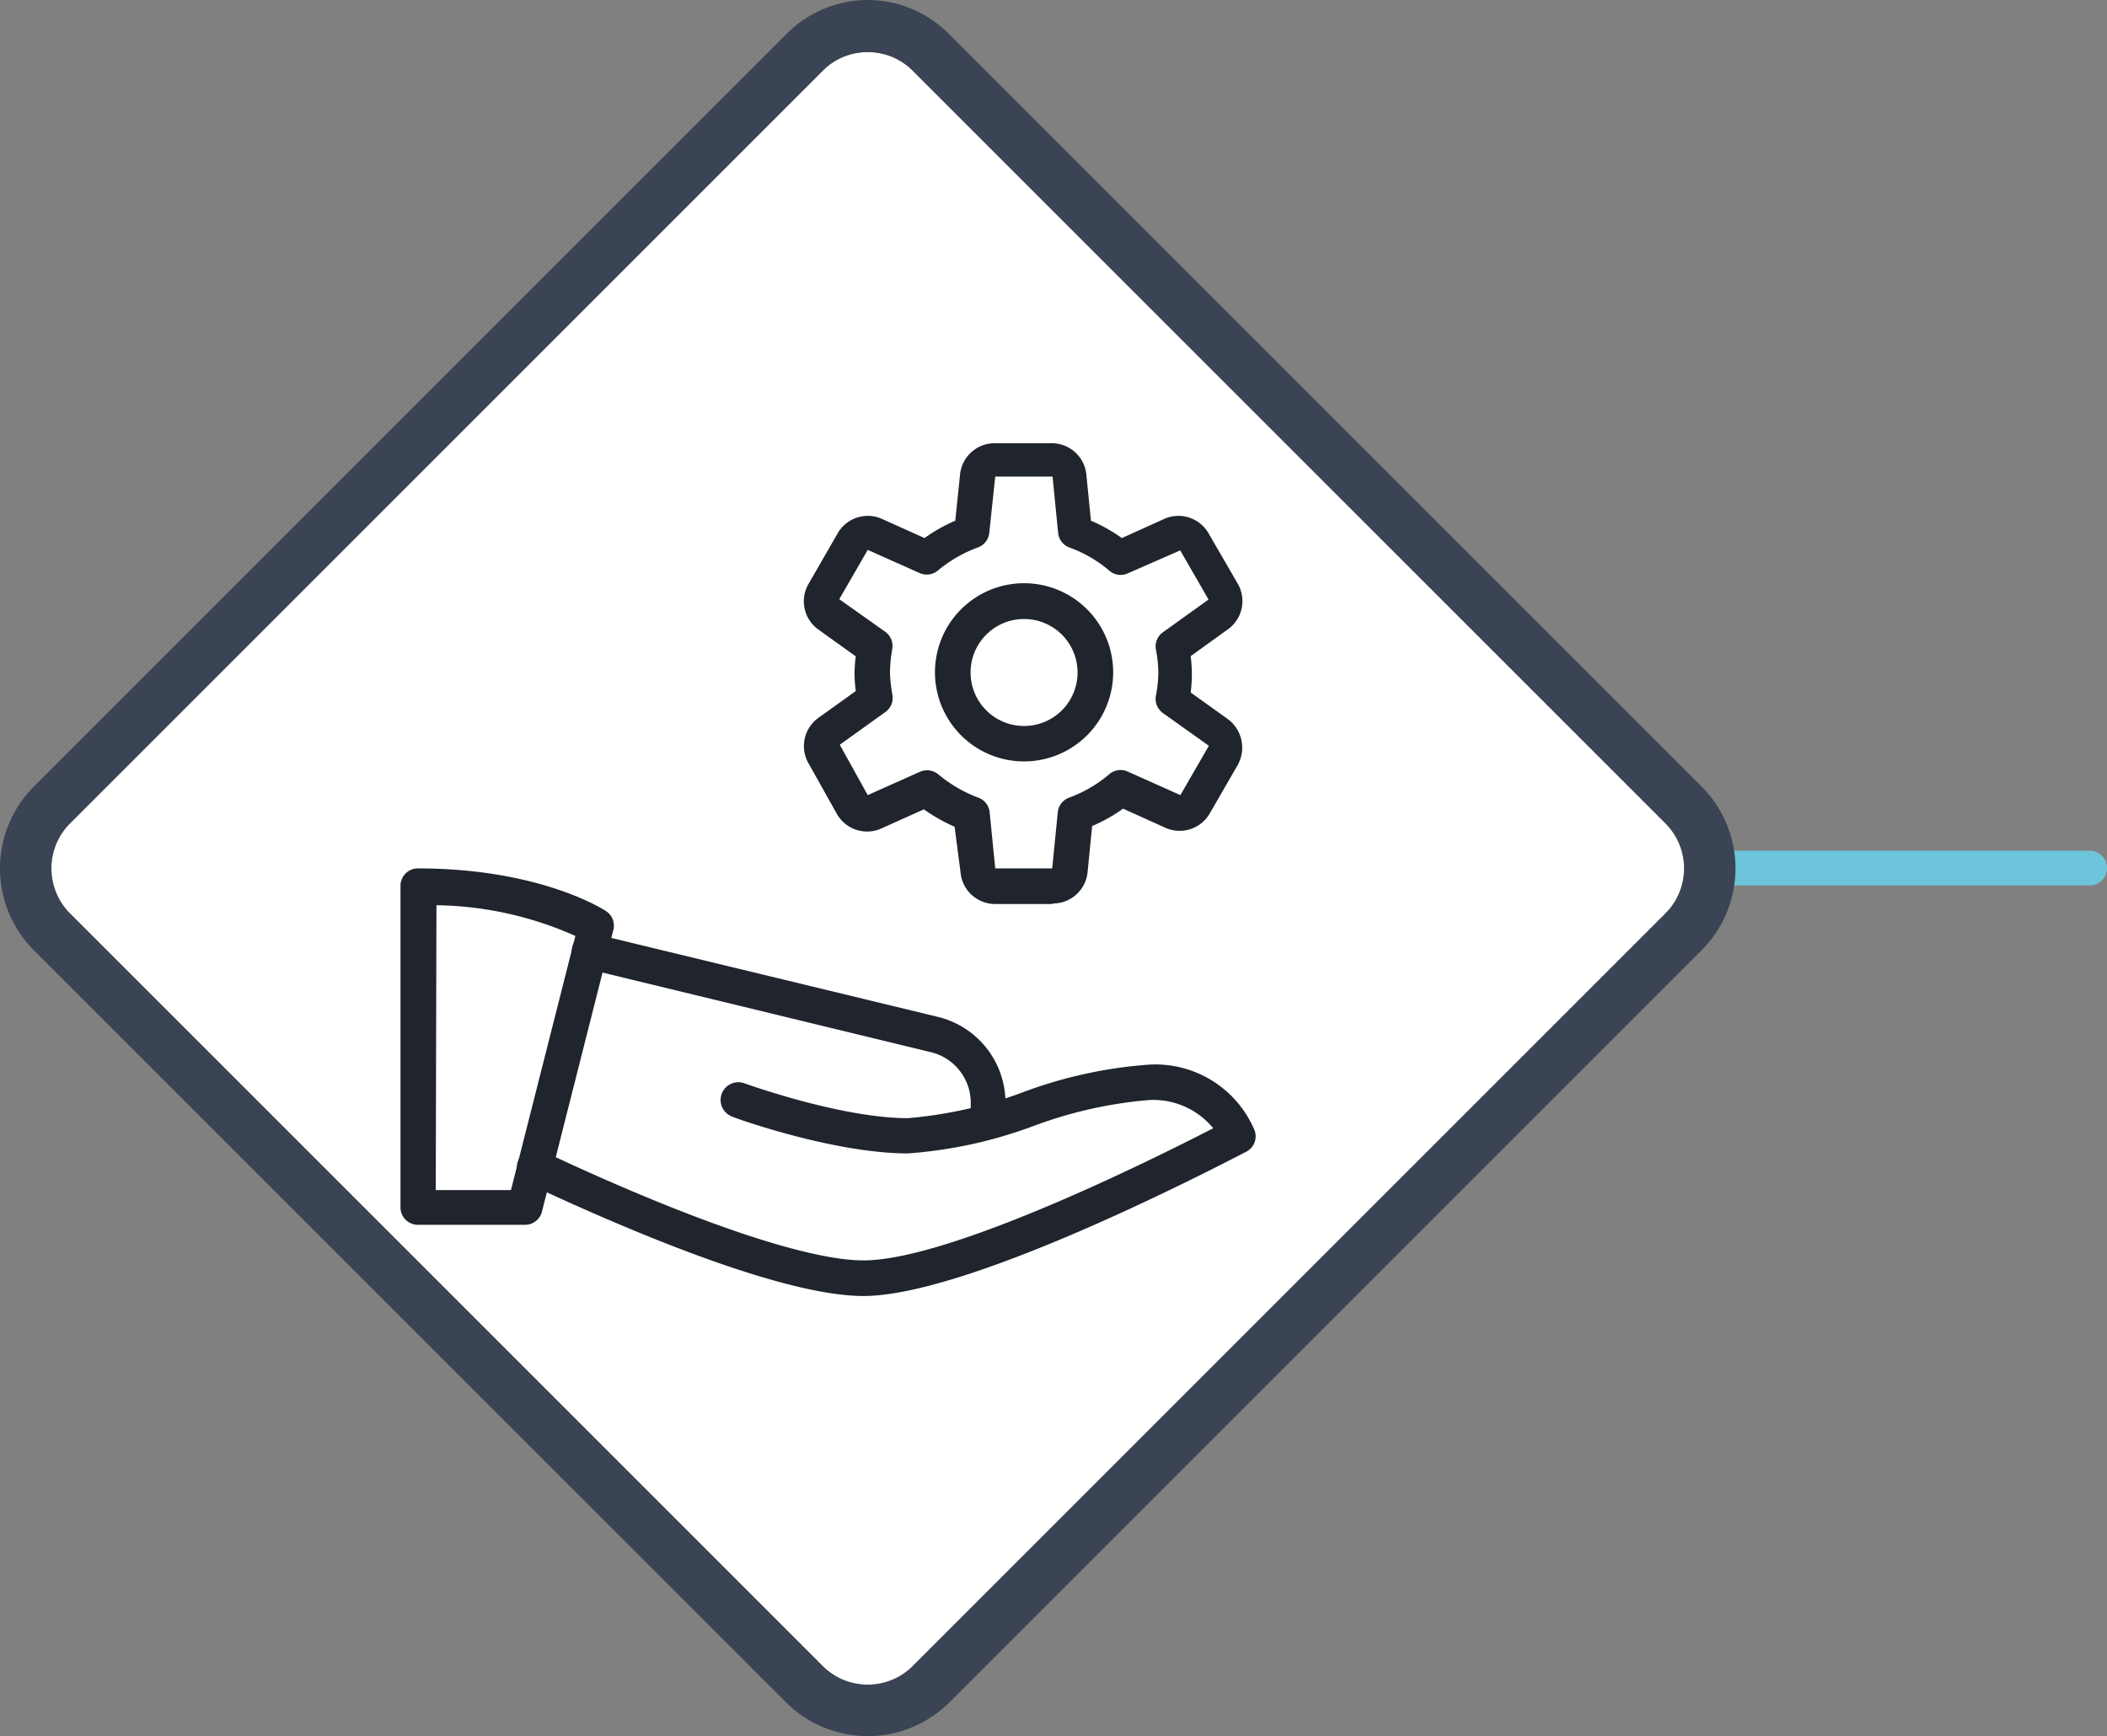 <svg xmlns="http://www.w3.org/2000/svg" width="121.303" height="99.961" viewBox="0 0 121.303 99.961">
  <rect x="0" y="0" width="121.303" height="99.961" fill="#808080" stroke="none"/>
  <g id="Grupo_91710" data-name="Grupo 91710" transform="translate(-750.043 -1755.804)">
    <line id="Línea_88" data-name="Línea 88" x2="21.177" transform="translate(849.169 1805.785)" fill="none" stroke="#6dc5db" stroke-linecap="round" stroke-width="2"/>
    <g id="CF1_ico_excel_copia_2" data-name="CF1_ico excel copia 2" transform="translate(750 1755.804)">
      <path id="Trazado_113550" data-name="Trazado 113550" d="M50,3a3.63,3.63,0,0,1,2.6,1.08L95.92,47.4a3.67,3.67,0,0,1,0,5.2L52.6,95.92a3.67,3.67,0,0,1-5.2,0L4.08,52.6a3.67,3.67,0,0,1,0-5.2L47.4,4.08A3.63,3.63,0,0,1,50,3" fill="#fff"/>
      <path id="Trazado_113551" data-name="Trazado 113551" d="M50,3a3.63,3.63,0,0,1,2.6,1.08L95.92,47.4a3.67,3.67,0,0,1,0,5.2L52.6,95.92a3.67,3.67,0,0,1-5.2,0L4.08,52.6a3.67,3.67,0,0,1,0-5.2L47.4,4.08A3.63,3.63,0,0,1,50,3m0-3a6.62,6.62,0,0,0-4.72,2L2,45.28a6.67,6.67,0,0,0,0,9.44L45.28,98a6.66,6.66,0,0,0,9.44,0L98,54.72a6.67,6.67,0,0,0,0-9.44L54.72,2A6.62,6.62,0,0,0,50,0Z" fill="#3b4454"/>
      <g id="Grupo_89660" data-name="Grupo 89660">
        <path id="Trazado_113552" data-name="Trazado 113552" d="M30.26,70.52H24.1a1,1,0,0,1-1-1V51a1,1,0,0,1,1-1c7,0,10.67,2.35,10.82,2.45a1,1,0,0,1,.43,1.11l-4.1,16.18A1,1,0,0,1,30.26,70.52Zm-5.13-2h4.33l3.71-14.63a20.28,20.28,0,0,0-8-1.77Z" fill="#20242d"/>
        <path id="Trazado_113553" data-name="Trazado 113553" d="M49.75,74.62c-4.83,0-14.2-4.07-19.36-6.5a1.024,1.024,0,0,1,.88-1.85c8.5,4,15.24,6.3,18.48,6.3,5,0,16.75-5.86,20.14-7.61a4.47,4.47,0,0,0-3.73-1.62,24.8,24.8,0,0,0-6.61,1.49,26,26,0,0,1-7.24,1.58c-4.23,0-9.86-2-10.09-2.11a1.022,1.022,0,1,1,.7-1.92s5.52,2,9.39,2a24.78,24.78,0,0,0,6.62-1.49,26,26,0,0,1,7.23-1.59,6.2,6.2,0,0,1,6.11,3.78,1,1,0,0,1-.49,1.24C71.14,66.63,56.09,74.62,49.75,74.62Z" fill="#20242d"/>
        <path id="Trazado_113554" data-name="Trazado 113554" d="M56.93,65.57a1,1,0,0,1-1-1v-1a3,3,0,0,0-2.34-3L33.75,55.76a1.028,1.028,0,1,1,.48-2L54,58.54a5.09,5.09,0,0,1,3.93,5v1a1,1,0,0,1-1,1Z" fill="#20242d"/>
        <g id="Grupo_89659" data-name="Grupo 89659">
          <path id="Trazado_113555" data-name="Trazado 113555" d="M59,43.84a5.13,5.13,0,1,1,5.13-5.12A5.13,5.13,0,0,1,59,43.84Zm0-8.2a3.08,3.08,0,1,0,3.08,3.08A3.08,3.08,0,0,0,59,35.64Z" fill="#20242d"/>
          <path id="Trazado_113556" data-name="Trazado 113556" d="M60.62,52.05H57.34a2,2,0,0,1-2-1.85L55,47.6a9.89,9.89,0,0,1-1.77-1l-2.4,1.08a2,2,0,0,1-2.62-.84L46.62,44a2,2,0,0,1,.57-2.69l2.12-1.52a8.5,8.5,0,0,1-.07-1,8.24,8.24,0,0,1,.07-1l-2.12-1.52a2,2,0,0,1-.57-2.7l1.63-2.83a2,2,0,0,1,2.62-.84l2.4,1.08a9.27,9.27,0,0,1,1.77-1l.27-2.61a2,2,0,0,1,2-1.85h3.28a2,2,0,0,1,2,1.85l.26,2.61a9.35,9.35,0,0,1,1.78,1l2.39-1.08a2,2,0,0,1,2.62.84l1.64,2.83a2,2,0,0,1-.58,2.69l-2.11,1.52a7.84,7.84,0,0,1,0,2.09l2.11,1.51a2.05,2.05,0,0,1,.58,2.7L69.71,46.8a2,2,0,0,1-2.62.84L64.7,46.56a9.35,9.35,0,0,1-1.78,1l-.26,2.62a2,2,0,0,1-2,1.84Zm-7.21-7.7a1,1,0,0,1,.66.24,7.87,7.87,0,0,0,2.28,1.33,1,1,0,0,1,.67.86L57.34,50h3.28l.32-3.22a1,1,0,0,1,.67-.86,7.61,7.61,0,0,0,2.28-1.33A1,1,0,0,1,65,44.44l3,1.34,1.64-2.84L67,41.06a1,1,0,0,1-.41-1,7.411,7.411,0,0,0,.14-1.33,7.22,7.22,0,0,0-.14-1.33,1,1,0,0,1,.41-1l2.62-1.88-1.63-2.83L65,33a1,1,0,0,1-1.09-.14,7.41,7.41,0,0,0-2.28-1.33,1,1,0,0,1-.67-.86l-.32-3.23h-3.3L57,30.65a1,1,0,0,1-.66.87,7.75,7.75,0,0,0-2.29,1.32A1,1,0,0,1,53,33l-3-1.34L48.36,34.5,51,36.37a1,1,0,0,1,.41,1,8.45,8.45,0,0,0-.13,1.34A8.2,8.2,0,0,0,51.42,40a1,1,0,0,1-.41,1l-2.62,1.88L50,45.78l3-1.34a1.06,1.06,0,0,1,.41-.09Z" fill="#20242d"/>
        </g>
      </g>
    </g>
  </g>
</svg>
